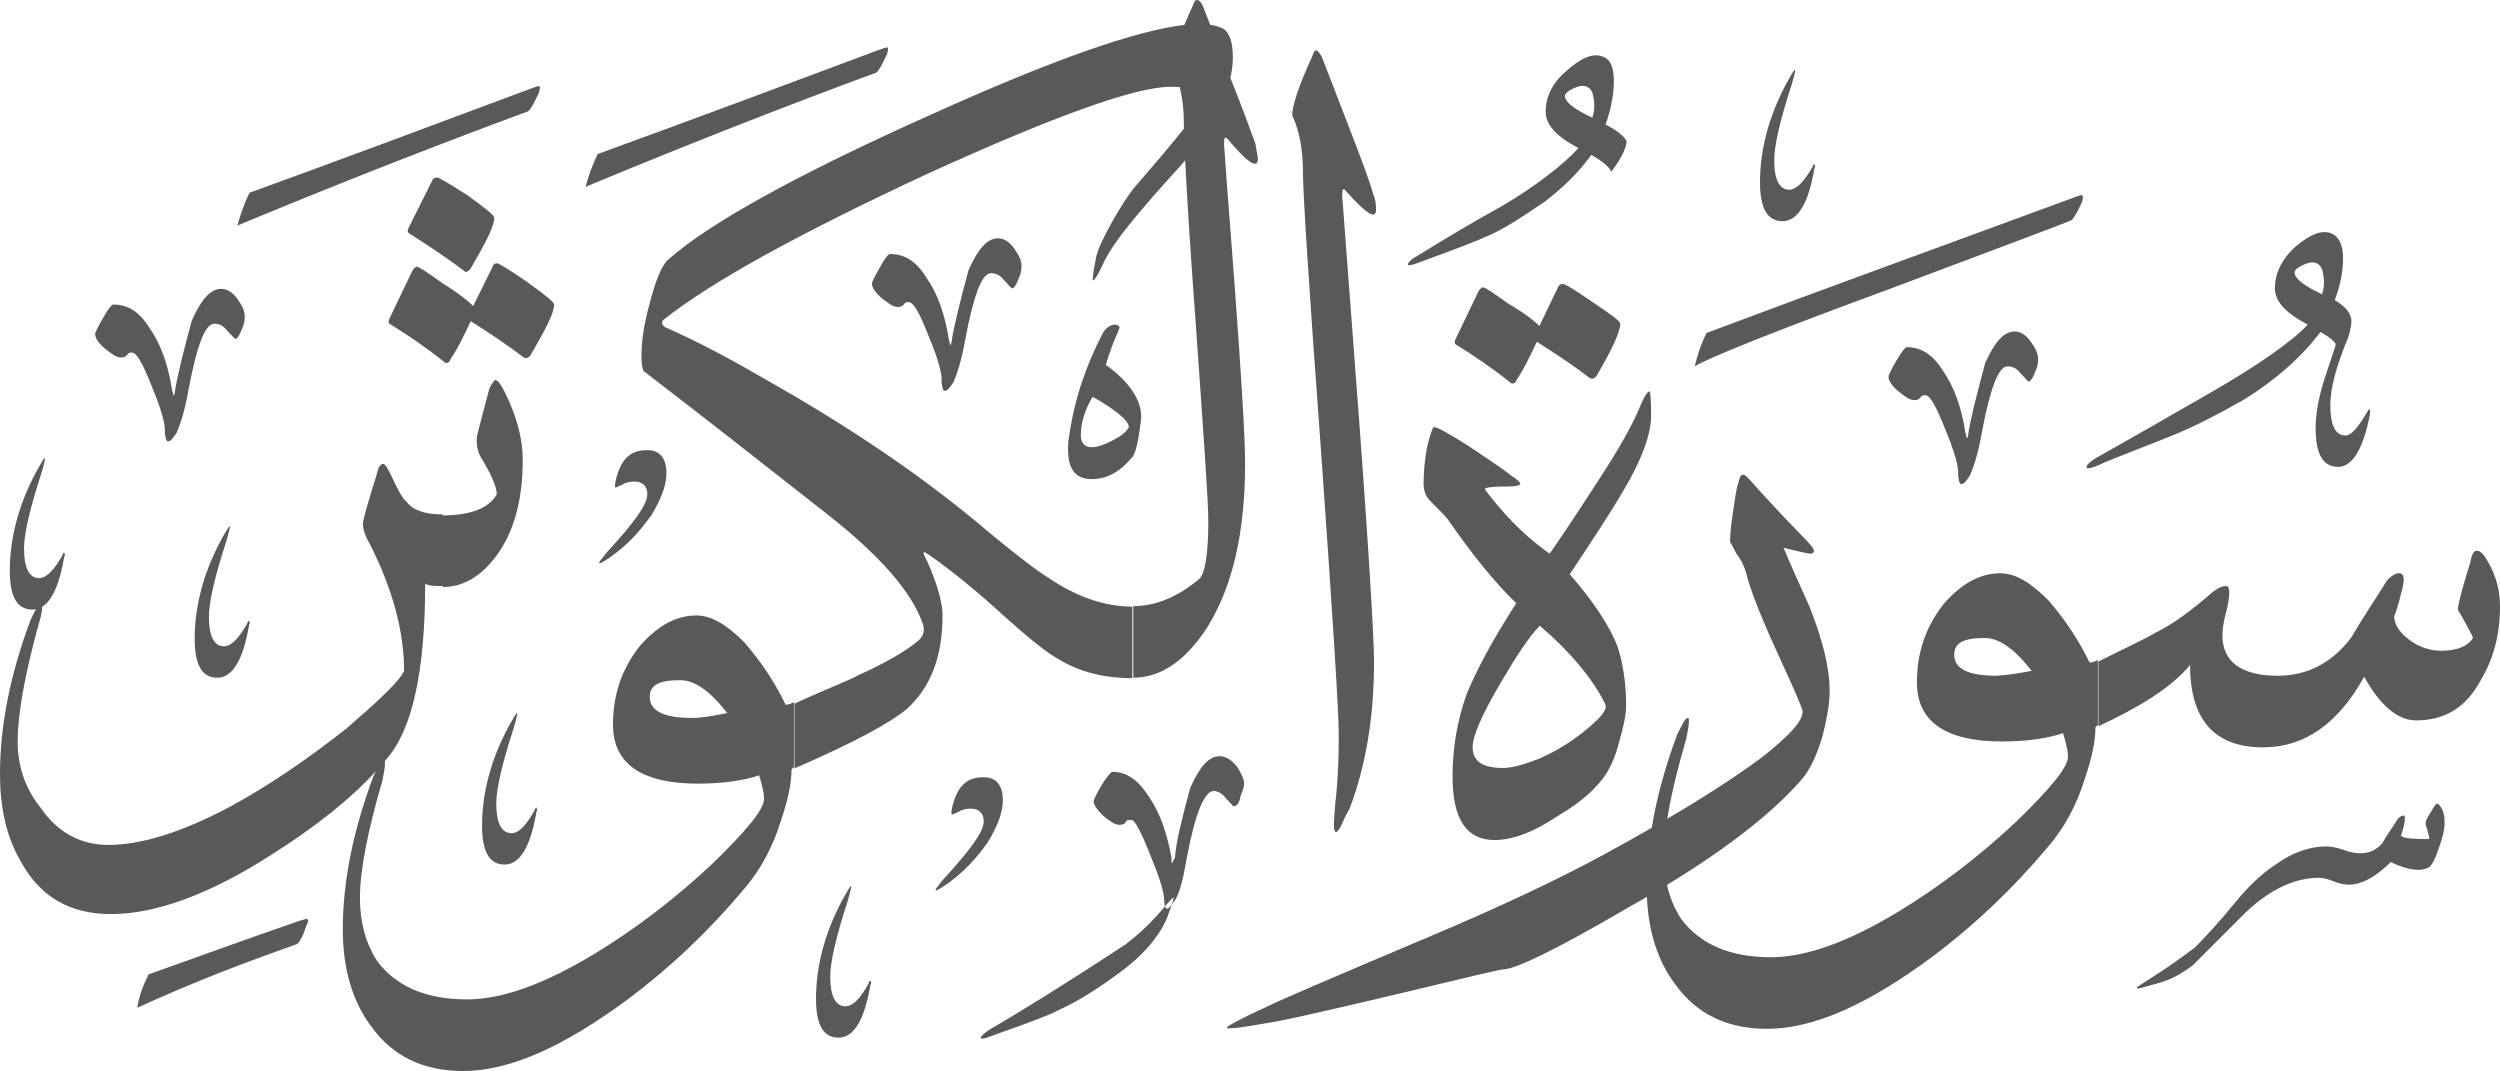 <?xml version="1.0" encoding="utf-8"?>
<svg width="509.8px" height="218.4px" viewBox="0 0 509.8 218.4" version="1.1" xmlns:xlink="http://www.w3.org/1999/xlink" xmlns="http://www.w3.org/2000/svg">
  <defs>
    <path d="M509.8 0L509.8 0L509.8 218.4L0 218.4L0 0L509.8 0Z" id="path_1" />
    <clipPath id="clip_1">
      <use xlink:href="#path_1" clip-rule="evenodd" fill-rule="evenodd" />
    </clipPath>
  </defs>
  <g id="Surah_108_of_114_(modified)">
    <path d="M509.8 0L509.8 0L509.8 218.4L0 218.4L0 0L509.8 0Z" id="Surah_108_of_114_(modified)" fill="none" stroke="none" />
    <path d="M253.9 94.5C253.9 108.7 251.3 119.7 246.2 127.9C241.9 134.6 236.8 138.2 231.1 138.2L231.1 123.6C235.7 123.6 240.2 121.7 244.5 118.1C245.7 117.1 246.4 113.1 246.4 106.3C246.4 102 245.4 88.3 243.8 65.5C242.703 50.658 242.022 39.689 241.678 32.673C241.488 32.914 241.295 33.157 241.1 33.4C238.5 36.3 235.8 39.2 233.2 42.3C229.1 47.1 226.2 50.9 224.8 54.1C223.8 56.3 223.1 57.2 222.9 57.2C222.7 57.2 222.9 55.8 223.4 53.1C223.6 51.4 224.8 48.8 226.8 45.2C228.7 41.8 230.2 39.7 231.1 38.5C235.534 33.375 239.006 29.311 241.422 26.232C241.407 25.624 241.4 25.113 241.4 24.7C241.4 22.148 241.092 19.843 240.579 17.767C240.006 17.723 239.379 17.7 238.7 17.7C231.5 17.7 214.9 23.7 189 35.5C162.8 47.7 144.8 57.6 135.2 65.3C134.9 65.7 134.9 66.2 135.6 66.7C142.6 69.8 149.3 73.4 156 77.3C172.1 86.4 186.2 95.8 198.5 105.9C206.2 112.4 211.2 116.2 213.6 117.7C219.6 121.8 225.4 123.7 230.9 123.7L230.9 138.3C225.4 138.3 220.3 137.1 216 134.5C213.4 133.1 209.5 129.9 204.5 125.4C198.7 120.1 193.9 116.3 190.1 113.6C189.1 112.9 188.7 112.6 188.4 112.6C188.2 112.6 188.4 113.3 189.1 114.5C191.3 119.5 192.2 123.1 192.2 125.5C192.2 133.9 189.8 140.1 185 144.5C181.6 147.4 174 151.5 162 156.7L162 143.5C168.7 140.4 173.3 138.7 175 137.7C180.8 135.1 184.8 132.7 187.2 130.7C188.4 129.7 188.6 128.5 188.2 127.3C186 120.8 179.6 113.4 168.5 104.7C156.3 95.1 143.8 85.3 131.3 75.7C131.1 75.5 130.8 74.5 130.8 72.8C130.8 69.7 131.3 66.1 132.5 61.8C133.7 57.2 134.9 54.1 136.3 52.9C144.7 45.5 162.5 35.6 189.8 23.4C214.615 12.161 231.831 6.177 241.522 5.084C242.034 3.847 242.627 2.486 243.3 1C243.5 0.3 243.8 0 244 0C244.5 0 244.7 0.2 245.2 1C245.506 1.83 246.041 3.177 246.772 5.047C248.256 5.257 249.385 5.685 250 6.3C251 7.5 251.4 9.2 251.4 11.8C251.4 13.091 251.232 14.451 250.894 15.881C253.745 23.009 255.33 27.482 256 29.3C256.2 30.7 256.5 31.7 256.5 32.4C256.5 34.6 254.3 33.1 250.3 28.3C249.8 27.8 249.6 28.1 249.6 29.3C249.6 29.5 250.3 39.4 251.8 58.6C253.2 77.5 253.9 89.5 253.9 94.5ZM179.7 10C159.6 17.5 140.4 24.7 121.9 31.4C120.7 33.8 120 36 119.4 38.1C142 28.7 161.9 21 178.7 14.8C179.2 14.4 179.9 13.2 180.9 11C181.1 10.3 181.1 9.8 181.1 9.8C180.951 9.576 180.635 9.686 180.194 9.839C180.044 9.892 179.878 9.949 179.7 10ZM265.7 35.3C265.7 30.5 265 26.7 263.5 23.5C263.5 21.8 264.7 17.7 267.6 11.5C267.8 10.8 268.1 10.3 268.3 10.3C268.8 10.3 269 10.8 269.5 11.5C270.2 13.2 271.9 17.7 274.8 25.2C277.9 33.1 279.6 37.9 280.1 39.8C280.6 41 280.6 42.2 280.6 42.7C280.6 44.9 278.7 43.7 274.4 38.9C273.9 38.2 273.7 38.7 273.7 39.9C273.7 40.4 274.9 55.3 277.1 85C279.3 114.5 280.2 131.1 280.2 134.9C280.2 146.2 278.5 156.3 275.2 164.9C274.2 166.6 273.8 167.8 273.3 168.7C272.6 169.9 272.3 169.9 272.1 169.2C271.929 168.346 272.05 166.835 272.214 164.793C272.242 164.444 272.271 164.079 272.3 163.7C272.8 159.6 273 155.1 273 150C273 145.2 271.8 126 269.4 92.2C266.9 58.3 265.7 39.3 265.7 35.3ZM315.2 22.8C315.2 25.4 317.3 27.8 321.9 30.2C318.5 33.8 313.5 37.7 306.5 41.9C300.5 45.2 294.8 48.6 289 52.2C287.6 52.9 287.1 53.7 287.1 53.9C287.1 53.9 287.1 54.1 287.3 54.1C287.5 54.1 288.5 53.9 289.7 53.4C297.4 50.6 301.7 48.9 302.7 48.4C306.3 47 310.3 44.3 314.9 41.2C318.7 38.3 321.9 35.2 324.5 31.6C326.7 32.8 328.1 34 328.6 35C330.7 32.2 331.7 30 331.7 28.8C331.2 27.8 329.8 26.6 327.4 25.4C328.6 22 329.1 19.1 329.1 16.5C329.1 13.7 328.4 12 326.7 11.5C324.8 10.8 322.4 11.8 319.5 14.4C316.6 16.8 315.2 19.7 315.2 22.8ZM369.8 33.6C369.8 33.6 369.6 33.9 369.6 34.1C367.9 36.9 366.5 38.6 364.9 38.7C362.8 38.7 361.8 36.5 361.8 32.7C361.8 29.6 363 24.5 365.4 17.1C365.9 15.4 366.1 14.4 366.1 14.2C365.8 14.2 365.4 15.1 364.4 16.8C360.6 23.8 358.9 30.7 358.9 37.2C358.9 42.5 360.4 45.1 363.5 45.1C366.6 45.1 368.8 41.5 370 34.3C370.2 34.1 370.2 33.8 370 33.6C370 33.509 370 33.46 369.981 33.451C369.959 33.441 369.909 33.491 369.8 33.6ZM324.9 19.7C325.2 21.1 325.2 22.6 324.7 24C321.1 22.3 319.2 20.9 319.1 19.6C319.1 19.2 319.5 18.7 320.5 18.2C321.5 17.7 322.2 17.5 322.7 17.5C323.9 17.5 324.7 18.3 324.9 19.7ZM50.9 39.3C69.4 32.6 88.6 25.4 108.7 17.9C108.878 17.849 109.044 17.792 109.194 17.739C109.635 17.586 109.951 17.476 110.1 17.7C110.1 17.7 110.1 18.2 109.9 18.9C108.9 21.1 108.2 22.3 107.7 22.7C90.9 28.9 71 36.6 48.4 46C49 43.9 49.7 41.7 50.9 39.3ZM83.3 46.5C83.1 47 83.1 47.3 83.3 47.5C87.1 49.9 91 52.5 94.6 55.2C95 55.7 95.5 55.4 96 54.7C99.1 49.4 100.8 46.1 100.8 44.4C100.8 43.9 98.9 42.4 95.3 39.8C91.5 37.4 89.6 36.2 89.1 36.2C88.6 36.2 88.3 36.4 88.1 36.9L83.3 46.5ZM348 67.9C372.2 58.8 397.4 49.7 423.4 40.1C423.602 40.042 423.788 39.976 423.949 39.919C424.347 39.777 424.6 39.687 424.6 39.9C424.8 39.9 424.8 40.4 424.6 41.1C423.6 43.3 422.9 44.5 422.4 44.9C422.2 45.1 409.9 49.7 386.2 58.6C362 67.5 348.3 73 345.6 74.7C346.1 72.5 346.8 70.3 348 67.9ZM478.8 68.9C476.4 74.7 475.2 79.2 475.2 82.6C475.2 86.7 476.2 88.8 478.3 88.8C479.5 88.8 480.9 87.1 482.6 84.2C482.8 84 482.8 83.7 483.1 83.5C483.1 83.5 483.3 83.5 483.3 83.7L483.3 84.4C481.9 91.6 479.7 95.2 476.8 95.2C473.7 95.2 472.2 92.6 472.2 87.3C472.2 84.7 472.7 81.3 474.1 77C475.5 72.7 476.3 70.5 476.3 70.3C476.3 69.8 475.3 68.9 473.2 67.7C469.4 72.7 464.1 77.5 457.4 81.6C452.8 84.2 448.3 86.6 443.5 88.6C434.6 92.2 429.3 94.1 428.1 94.8C426.9 95.3 426.2 95.5 425.7 95.5C425.5 95.5 425.5 95.3 425.5 95.3C425.5 94.8 426 94.3 427.4 93.4C435.1 89.1 442.5 84.8 450.2 80.4C460.3 74.6 467.2 69.8 470.6 66.2C466 63.8 463.9 61.4 463.9 58.8C463.9 55.7 465.3 52.8 468.2 50.2C471.1 47.8 473.5 46.8 475.4 47.6C476.8 48.1 477.8 49.8 477.8 52.6C477.8 55.2 477.3 58.1 476.1 61.2C478.5 62.6 479.5 64.1 479.5 65.5C479.5 66.2 479.3 67.4 478.8 68.9ZM181.5 51.8C184.4 51.8 186.8 53.2 188.9 56.6C191.1 59.7 192.7 64 193.5 69.3C193.7 69.8 193.7 70 193.7 70.3L193.9 70.3C193.9 70.1 194.1 69.8 194.1 69.3C194.6 66.2 195.8 61.4 197.5 55.1C199.4 50.8 201.3 48.6 203.5 48.6C204.7 48.6 205.9 49.3 206.9 50.8C207.9 52.2 208.3 53.2 208.3 54.2C208.3 54.7 208.3 55.6 207.8 56.6C207.3 58 206.8 58.8 206.4 58.8C206.2 58.8 205.7 58.1 204.7 57.1C204 56.1 203 55.7 202.1 55.7C200.2 55.7 198.5 60.3 196.8 69.4C196.1 73.5 195.1 76.4 194.4 78C193.7 79 193.2 79.7 192.7 79.7C192.2 79.7 192.2 79 192 78C192.2 76.3 191.3 73.2 189.4 68.6C187.5 63.8 186.3 61.6 185.3 61.6C184.8 61.6 184.6 61.6 184.3 62.1C184.1 62.3 183.8 62.6 183.1 62.6C182.1 62.6 181.2 61.9 179.7 60.7C178.3 59.5 177.8 58.5 177.8 57.8C177.8 57.6 178.3 56.4 179.5 54.4C180.5 52.5 181.2 51.8 181.5 51.8ZM473.5 60C474 58.6 474 57.1 473.7 55.7C473.5 54.3 472.7 53.5 471.5 53.5C471 53.5 470.3 53.7 469.3 54.2C468.3 54.7 467.9 55.2 467.9 55.6C468 56.9 469.9 58.3 473.5 60ZM100.3 54.7L96.5 62.4C95.5 61.4 93.4 59.7 90.3 57.8C87.2 55.6 85.5 54.4 85 54.4C84.7 54.4 84.2 54.9 84 55.4L79.4 65C79.2 65.5 79.2 65.8 79.4 66C83.3 68.4 87.1 71 90.7 73.9C91.2 74.2 91.7 73.9 91.9 73.2C93.4 71 94.6 68.4 96 65.5C100.1 68.1 103.7 70.5 106.8 72.9C107.2 73.1 107.7 73.1 108.2 72.4C111.3 67.1 113 63.8 113 62.1C113 61.6 111.1 60.1 107.5 57.5C103.7 54.9 101.8 53.7 101.3 53.7C100.8 53.7 100.5 54 100.3 54.7ZM317.7 58.6L313.9 66.5C313 65.5 310.8 63.8 307.7 62C304.6 59.8 302.9 58.6 302.4 58.6C302.1 58.6 301.6 59.1 301.4 59.6L296.8 69.2C296.6 69.7 296.6 70 296.8 70.2C300.7 72.6 304.5 75.2 308.1 78.1C308.6 78.4 309.1 78.1 309.3 77.4C310.8 75.2 312 72.6 313.4 69.7C317.5 72.3 321.1 74.7 324.2 77.1C324.6 77.3 325.1 77.3 325.6 76.6C328.7 71.3 330.4 67.7 330.4 66C330.4 65.5 328.5 64.1 324.9 61.7C321.1 59.1 319.2 57.9 318.7 57.9C318.2 57.9 317.9 58.1 317.7 58.6ZM30.5 66.9C28.4 63.5 26 62.1 23.1 62.1C22.8 62.1 22.1 62.9 21.1 64.7C19.9 66.7 19.4 67.9 19.4 68.1C19.4 68.8 19.9 69.8 21.3 71C22.8 72.2 23.7 72.9 24.7 72.9C25.4 72.9 25.7 72.6 25.9 72.4C26.2 71.9 26.4 71.9 26.9 71.9C27.9 71.9 29.1 74.1 31 78.9C32.9 83.5 33.8 86.6 33.6 88.3C33.8 89.3 33.8 90 34.3 90C34.8 90 35.3 89.3 36 88.3C36.7 86.7 37.7 83.8 38.4 79.7C40.1 70.6 41.8 66 43.7 66C44.6 66 45.6 66.4 46.3 67.4C47.3 68.4 47.8 69.1 48 69.1C48.4 69.1 48.9 68.3 49.4 66.9C49.9 65.9 49.9 65 49.9 64.5C49.9 63.5 49.5 62.5 48.5 61.1C47.5 59.6 46.3 58.9 45.1 58.9C42.9 58.9 41 61.1 39.1 65.4C37.4 71.7 36.2 76.5 35.7 79.6C35.7 80.1 35.5 80.4 35.5 80.6L35.3 80.6C35.3 80.3 35.3 80.1 35.1 79.6C34.3 74.3 32.7 70 30.5 66.9ZM224.9 67.9C225.6 66.7 226.6 66.2 227.3 66.2C227.8 66.2 228.3 66.4 228.3 66.9C228.3 66.9 228.1 67.1 228.1 67.4C227.1 69.6 226.2 72 225.5 74.4C230.5 78 232.9 81.8 232.7 85.4C232.2 89.5 231.7 92.1 231 93.1C228.6 96 226 97.7 222.6 97.7C219.2 97.7 217.8 95.5 217.8 91.7C217.8 91 217.8 90 218 89.1C219.1 81.3 221.5 74.4 224.9 67.9ZM396.2 75.6C394.1 72.2 391.7 70.8 388.8 70.8C388.6 70.8 387.9 71.5 386.8 73.4C385.6 75.4 385.1 76.6 385.1 76.8C385.1 77.5 385.6 78.5 387 79.7C388.5 80.9 389.4 81.6 390.4 81.6C391.1 81.6 391.4 81.3 391.6 81.1C391.9 80.6 392.1 80.6 392.6 80.6C393.6 80.6 394.8 82.8 396.7 87.6C398.6 92.2 399.5 95.3 399.3 97C399.5 98 399.5 98.7 400 98.7C400.5 98.7 401 98 401.7 97C402.4 95.4 403.4 92.5 404.1 88.4C405.8 79.3 407.5 74.7 409.4 74.7C410.3 74.7 411.3 75.1 412 76.1C413 77.1 413.5 77.8 413.7 77.8C414.1 77.8 414.6 77 415.1 75.6C415.6 74.6 415.6 73.7 415.6 73.2C415.6 72.2 415.2 71.2 414.2 69.8C413.2 68.3 412 67.6 410.8 67.6C408.6 67.6 406.7 69.8 404.8 74.1C403.1 80.4 401.9 85.2 401.4 88.3C401.4 88.8 401.2 89.1 401.2 89.3L401 89.3C401 89 401 88.8 400.8 88.3C400 83 398.4 78.7 396.2 75.6ZM101.1 113.5C104.7 108.7 106.6 102.2 106.6 93.8C106.6 89.5 105.4 84.9 102.9 79.9C102.2 78.5 101.5 77.5 101 77.5C100.8 77.5 100.3 78.2 99.8 79.2C98.2 85.4 97.2 88.8 97.2 89.5C97.2 90.9 97.4 92.4 98.4 93.8C100.3 97 101.3 99.4 101.3 100.8C99.7 103.7 95.8 105.1 90.3 105.1L90.3 104.9C87 104.9 84.3 104.2 82.9 102.3C82.2 101.8 81.2 100.1 79.8 97C79.1 95.6 78.6 94.6 78.1 94.6C77.6 94.6 77.1 95.3 76.9 96.5C75 102.5 74 106.1 74 106.8C74 107.8 74.4 109.2 75.4 110.9C80 120 82.4 128.6 82.4 136.8C81.4 139 77.3 142.8 70.6 148.6C62.7 154.8 55 160.1 47.1 164.4C37.2 169.7 28.8 172.3 22.1 172.3C16.6 172.3 11.8 169.9 8.2 164.6C5 160.6 3.6 156 3.6 151.2C3.6 145.7 5 137.8 7.9 127.2C8.4 125.7 8.6 124.5 8.6 123.8L8.6 123.726C10.662 122.448 12.177 119.04 13.1 113.5C13.3 113.3 13.3 113 13.1 112.8C13.1 112.709 13.1 112.66 13.081 112.651C13.059 112.641 13.009 112.691 12.9 112.8C12.9 112.8 12.7 113.1 12.7 113.3C11.1 116.1 9.6 117.8 8 117.9C5.9 117.9 4.9 115.7 4.9 111.9C4.9 108.8 6.1 103.7 8.5 96.3C9 94.6 9.2 93.6 9.2 93.4C8.9 93.4 8.5 94.3 7.5 96C3.7 103 2 109.9 2 116.4C2 121.7 3.5 124.3 6.6 124.3C6.85 124.3 7.095 124.277 7.333 124.23C7.006 124.79 6.631 125.552 6.2 126.5C2.2 137.3 0 147.6 0 157.9C0 164.4 1.2 170.4 4.1 175.4C8 182.8 14.2 186.4 22.6 186.4C31.7 186.4 42.8 182.4 55.5 174.2C64.328 168.606 71.476 162.935 76.675 157.255C76.503 157.594 76.312 157.975 76.1 158.4C72.1 169.2 69.9 179.5 69.9 189.6C69.9 197.5 71.9 204.3 75.7 209.3C80 215.3 86.2 218.4 94.4 218.4C104 218.4 115 213.4 128 203.8C136.7 197.3 144.6 189.8 151.8 181.2C154.9 177.6 157.5 173 159.2 167.5C160.7 163.1 161.4 159.8 161.4 156.9L161.9 156.4L161.9 143.2C160.9 143.7 160.4 143.7 160.2 143.7C157.8 138.7 154.9 134.6 151.8 131C148.2 127.4 145.1 125.5 142 125.5C137.9 125.5 134.1 127.6 130.5 131.7C126.7 136.5 125 141.8 125 147.8C125 155.7 130.8 159.8 142.3 159.8C147.6 159.8 151.9 159.1 154.8 158.1C155.3 159.8 155.8 161.5 155.8 162.9C155.8 165.1 152.2 169.4 145.2 176.2C137.5 183.4 129.6 189.4 121.4 194.4C111 200.7 102.4 203.8 95.2 203.8C86.8 203.8 80.8 201.1 77 196.1C74.6 192.5 73.4 188.1 73.4 183.1C73.4 177.6 74.9 169.7 78 159.1C78.3 157.6 78.5 156.4 78.5 155.7C78.5 155.469 78.5 155.301 78.48 155.189C78.588 155.059 78.694 154.93 78.8 154.8C84.1 148.8 86.7 136.8 86.7 119C87.4 119.5 88.6 119.5 90.3 119.5L90.3 119.7C94.4 119.7 98 117.6 101.1 113.5ZM336.7 84.7C336.7 88.5 334.8 93.8 330.9 100.3C328.5 104.4 324.9 109.9 320.1 117.1C324.9 122.6 328.3 127.7 329.9 132C330.9 135.1 331.6 139.2 331.6 143.8C331.6 145.7 331.1 148.1 330.2 151.2C329.5 154.1 328.5 156.2 327.6 157.7C325.7 160.6 322.6 163.5 317.8 166.3C312.8 169.7 308.4 171.3 304.8 171.3C299 171.3 296.2 167 296.2 158.3C296.2 152.5 297.2 146.8 299.1 141.5C301 136.9 304.1 130.9 309.2 123C304.9 118.9 300.3 113.2 295.3 106C294.8 105.3 293.6 104.1 291.7 102.2C290.7 101.2 290.3 100 290.3 98.6C290.3 96.4 290.5 94 291 91.2C291.7 88.3 292.2 87.1 292.4 87.1C293.1 87.1 295.3 88.3 299.4 90.9C303.2 93.5 306.4 95.5 308.3 97.1C309.5 97.8 310 98.5 310 98.5L310 98.7C310 98.9 309.3 99.2 307.6 99.2C304.5 99.2 302.8 99.4 302.8 99.7C302.8 99.9 303.3 100.4 304.2 101.6C308 106.4 311.9 110 316 112.9C317 111.5 320.3 106.7 325.6 98.5C330.2 91.5 332.8 86.7 334 83.9C335.2 81 335.9 79.8 336.4 79.8C336.5 79.9 336.7 81.3 336.7 84.7ZM230.2 87.1C230.2 85.9 227.8 83.7 222.8 80.9C221.1 83.8 220.4 86.4 220.4 88.8C220.4 90.2 221.1 91.2 222.6 91.2C223.8 91.2 225.2 90.7 226.9 89.8C228.5 89 229.7 88.1 230.2 87.1ZM135.9 96.5C135.9 99.1 134.7 102 132.8 105.1C130.6 108.2 128 111.1 124.6 113.5C123.2 114.5 122.4 114.9 122.2 114.9L122.2 114.7C122.2 114.5 122.7 114 123.6 112.8C129.1 106.8 132 103 132 100.8C132 99.1 131 98.2 129.4 98.2C128.4 98.2 127.5 98.4 126.8 98.9C126.1 99.1 125.8 99.4 125.6 99.4C125.6 99.4 125.4 99.4 125.4 99.2C125.4 99.2 125.4 98.7 125.6 97.8C126.6 93.7 128.5 91.8 131.8 91.8C134.4 91.7 135.9 93.3 135.9 96.5ZM354.2 113.1C355.2 114.3 355.9 115.9 356.4 118.1C357.6 122.1 360 127.9 363.3 135C366.2 141.3 367.6 144.6 367.6 145.1C367.6 147.1 364.7 150.2 359.2 154.5C354.292 158.148 347.888 162.324 339.988 166.969C340.71 162.441 342.007 156.974 343.9 150.5C344.2 149 344.4 147.8 344.4 147.1C344.4 146.6 344.4 146.4 344.2 146.4C343.7 146.4 343.2 147.4 342 149.8C339.594 156.296 337.84 162.61 336.823 168.809C333.695 170.608 330.354 172.473 326.8 174.4C317.4 179.5 305.7 185 291.5 191C271.1 199.6 260 204.4 258.1 205.4C252.8 207.8 250.2 209.3 250.2 209.5C250.2 209.7 250.2 209.7 250.7 209.7C251.7 209.7 254.1 209.4 257.9 208.7C261.5 208.2 270.6 206.1 285 202.7C298.7 199.4 305.9 197.7 306.4 197.7C309 197.7 317.4 193.6 331.8 185.2C333.18 184.427 334.526 183.658 335.839 182.893C336.135 189.987 338.107 196.104 341.6 200.7C345.9 206.7 352.1 209.8 360.3 209.8C369.9 209.8 380.9 204.8 393.9 195.2C402.6 188.7 410.5 181.2 417.7 172.6C420.8 169 423.4 164.4 425.1 158.9C426.6 154.5 427.3 151.2 427.3 148.3L427.8 147.8L427.8 134.6C426.8 135.1 426.3 135.1 426.1 135.1C423.7 130.1 420.8 126 417.7 122.4C414.1 118.8 411 116.9 407.9 116.9C403.8 116.9 400 119 396.4 123.1C392.6 127.9 390.9 133.2 390.9 139.2C390.9 147.1 396.7 151.2 408.2 151.2C413.5 151.2 417.8 150.5 420.7 149.5C421.2 151.2 421.7 152.9 421.7 154.3C421.7 156.5 418.1 160.8 411.1 167.6C403.4 174.8 395.5 180.8 387.3 185.8C376.9 192.1 368.3 195.2 361.1 195.2C352.7 195.2 346.7 192.5 342.9 187.5C341.506 185.409 340.517 183.047 339.932 180.455C352.286 172.931 361.304 165.841 367.1 159.3C369.1 157.1 370.5 154 371.7 149.9C372.6 146.3 373.1 143.4 373.1 141C373.1 135.9 371.6 130.4 369 123.7C367.3 119.9 365.4 115.8 363.7 111.7C366.6 112.4 368.5 112.9 369.2 112.9C369.7 112.9 369.9 112.6 369.9 112.4C369.9 111.9 369.2 111 367.5 109.3C363.5 105.2 359.9 101.3 356.5 97.5C356 97 355.7 96.8 355.5 96.8C355 96.8 354.7 97.3 354.5 98.5C354 99.7 353.8 101.9 353.3 105C352.8 108.3 352.8 110 352.8 110.5C353 110.9 353.5 111.7 354.2 113.1ZM50.4 127.2C50.4 127 50.6 126.7 50.6 126.7C50.709 126.591 50.759 126.541 50.781 126.551C50.8 126.56 50.8 126.609 50.8 126.7C51 126.9 51 127.2 50.8 127.4C49.6 134.6 47.4 138.2 44.3 138.2C41.2 138.2 39.7 135.6 39.7 130.3C39.7 123.8 41.4 116.9 45.2 109.9C46.2 108.2 46.6 107.3 46.9 107.3C46.9 107.5 46.7 108.5 46.2 110.2C43.8 117.6 42.6 122.7 42.6 125.8C42.6 129.6 43.6 131.8 45.7 131.8C47.3 131.7 48.7 130.1 50.4 127.2ZM453.9 119.5C453.2 119.5 452.2 119.9 451 120.9C447.1 124.3 443.3 127.2 439.4 129.1C438.2 129.9 434.1 131.8 427.9 134.9L427.9 148.1C436.3 144.2 442.8 140.2 446.6 135.6C446.6 146.6 451.4 152.4 461.5 152.4C469.9 152.4 476.8 147.6 482.1 138C485.3 143.8 488.9 146.9 492.7 146.9C498.5 146.9 502.8 144.3 505.7 139C508.4 134.6 509.8 129.6 509.8 123.6C509.8 119.7 508.6 116.4 506.7 113.5C506 112.5 505.5 112.3 505 112.3C504.5 112.3 504 113.1 503.8 114.5C502.4 119 501.4 122.4 501.2 124.3C503.3 127.9 504.3 129.9 504.3 130.1C503.3 131.7 501.2 132.7 497.8 132.7C495.2 132.7 492.8 131.7 491.1 130.3C489.2 128.9 488.2 127.2 488.2 125.5C488.2 126 488.9 124.1 489.9 120C490.4 117.9 490.2 116.9 489.2 116.9C488.5 116.9 487.8 117.3 486.8 118.3C484.4 122.2 481.8 126 479.4 130.1C475.5 135.2 470.5 137.8 464.5 137.8C457 137.8 453.2 134.9 453.2 129.6C453.2 128.4 453.4 126.9 453.9 125C454.4 123.1 454.6 121.6 454.6 120.9C454.6 120 454.4 119.5 453.9 119.5ZM327.4 143.7C324.8 138.4 320.2 132.9 314 127.6C311.8 129.8 309.2 133.8 305.8 139.6C302 146.1 300.3 150.2 300.3 152.3C300.3 155.2 302.2 156.6 306.5 156.6C308.4 156.6 310.8 155.9 313.9 154.7C318.2 152.8 322.3 150.1 325.7 146.8C327.1 145.4 327.6 144.5 327.4 143.7ZM414.3 136.8C410.7 132.2 407.6 130.1 404.7 130.1C400.4 130.1 398.5 131.1 398.5 133.5C398.5 136.4 401.4 137.8 407.1 137.8C409.2 137.7 411.6 137.3 414.3 136.8ZM148.3 145.4C144.7 140.8 141.6 138.7 138.7 138.7C134.4 138.7 132.5 139.7 132.5 142.1C132.5 145 135.4 146.4 141.1 146.4C143.13 146.4 145.33 145.974 147.7 145.516C147.899 145.477 148.099 145.439 148.3 145.4ZM109.2 164.8C109.2 164.8 109 165.1 109 165.3C107.3 168.2 105.9 169.9 104.3 169.9C102.2 169.9 101.2 167.7 101.2 163.9C101.2 160.8 102.4 155.7 104.8 148.3C105.3 146.6 105.5 145.6 105.5 145.4C105.2 145.4 104.8 146.3 103.8 148C100 155 98.3 161.9 98.3 168.4C98.3 173.7 99.8 176.3 102.9 176.3C106 176.3 108.2 172.7 109.4 165.5C109.6 165.3 109.6 165 109.4 164.8C109.4 164.709 109.4 164.66 109.381 164.651C109.359 164.641 109.309 164.691 109.2 164.8ZM253 162.2C253.5 161.2 253.7 160.3 253.7 159.8C253.7 158.9 253.2 157.9 252.3 156.4C251.1 154.9 249.9 154.2 248.7 154.2C246.5 154.2 244.6 156.4 242.7 160.7C241 167 239.8 171.8 239.6 174.9C239.3 175.4 239.1 175.7 239.1 175.9C239.1 175.991 239.1 176.04 239.081 176.049C239.059 176.059 239.009 176.009 238.9 175.9L238.9 174.9C237.9 169.6 236.5 165.6 234.1 162.2C231.9 158.8 229.5 157.4 226.9 157.4C226.6 157.4 225.9 158.1 224.7 160C223.5 162 223 163.2 223 163.4C223 164.1 223.7 165.1 224.9 166.3C226.4 167.5 227.3 168.2 228.3 168.2C229 168.2 229.5 167.9 229.5 167.7C229.7 167.2 230 167.2 230.7 167.2C231.4 167.2 232.6 169.4 234.5 174.2C236.4 178.8 237.4 181.9 237.4 183.6C237.4 184.092 237.473 184.511 237.57 184.81C237.181 185.261 236.725 185.792 236.2 186.4C234.5 188.3 232.4 190.4 229.5 192.6C217.5 200.5 208.4 206.1 201.9 209.9C200.7 210.6 200 211.4 200 211.6C200 211.6 200 211.8 200.2 211.8C200.7 211.8 201.4 211.6 202.6 211.1C210.6 208.3 214.9 206.6 215.6 206.1C219.2 204.5 223.2 202.1 227.8 198.7C232.9 195.1 236.2 191.2 237.9 187.4C238.364 186.162 238.722 185.191 238.96 184.485C239.156 184.233 239.367 183.933 239.6 183.6C240.6 182 241.3 179.1 242 175C243.7 165.9 245.6 161.3 247.5 161.3C248.2 161.3 249.2 161.7 249.9 162.7C250.9 163.7 251.4 164.4 251.6 164.4C252.3 164.4 252.8 163.6 253 162.2ZM238.96 184.485C239.183 183.822 239.3 183.394 239.3 183.2L239.3 183C239.155 183 238.591 183.629 237.57 184.81C237.671 185.119 237.798 185.3 237.9 185.3C238.233 185.3 238.567 184.989 238.96 184.485ZM204.5 163.2C204.5 165.8 203.3 168.7 201.4 171.8C199.2 174.9 196.6 177.8 193.2 180.2C191.8 181.2 191 181.6 190.8 181.6L190.8 181.4C190.8 181.2 191.3 180.7 192.2 179.5C197.7 173.5 200.6 169.7 200.6 167.5C200.6 165.8 199.6 164.9 198 164.9C197 164.9 196.1 165.1 195.4 165.6C194.7 165.8 194.4 166.1 194.2 166.1C194.2 166.1 194 166.1 194 165.9C194 165.9 194 165.4 194.2 164.5C195.2 160.4 197.1 158.5 200.4 158.5C203.1 158.4 204.5 160.1 204.5 163.2ZM440.4 200.4C437.8 201.1 436.3 201.6 435.8 201.6L435.8 201.3C435.8 201.3 436.8 200.6 438.7 199.4C440.6 198.2 443.5 196.3 447.6 193.2C449.5 191.3 452.4 188.2 456 183.8C458.4 180.9 461 178.3 463.9 176.4C467.5 173.8 470.9 172.6 474.5 172.6C475.2 172.6 476.4 172.8 477.9 173.3C479.1 173.8 480.3 174 481.3 174C483.2 174 484.7 173.3 485.9 171.8C486.6 170.4 487.6 169.2 488.5 167.7C489 166.7 489.7 166.3 490.2 166.3C490.4 166.3 490.4 166.5 490.4 167C490.4 167.5 490.2 168.7 489.7 170.1C489.2 170.8 491.1 171.1 494.7 171.1C495.2 171.1 495.4 171.1 495.4 170.9C495.4 170.9 495.2 169.9 494.7 168.3C494.5 167.8 494.7 167.1 495.4 166.1L495.48 165.964C496.422 164.363 496.808 163.705 497.1 163.9C498.1 164.6 498.5 166.1 498.5 167.7C498.5 169.4 498 171.1 497.3 173C496.6 175.2 495.9 176.4 495.4 176.8C493.7 177.8 491.1 177.5 487.5 175.8C484.6 178.7 481.7 180.4 478.9 180.4C478.2 180.4 477 180.2 475.8 179.7C474.6 179.2 473.6 179 472.9 179C468.1 179 463.1 181.2 458 186L447.2 196.8C445 198.5 442.8 199.7 440.4 200.4ZM177.3 200.1C177.3 200.1 177.1 200.4 177.1 200.6C175.5 203.5 174 205.2 172.4 205.2C170.3 205.2 169.3 203 169.3 199.2C169.3 196.1 170.5 191 172.9 183.6C173.4 181.9 173.6 180.9 173.6 180.7C173.3 180.7 172.9 181.6 171.9 183.3C168.1 190.3 166.4 197.2 166.4 203.7C166.4 209 167.9 211.6 171 211.6C174.1 211.6 176.3 208 177.5 200.8C177.7 200.6 177.7 200.3 177.5 200.1C177.5 200.009 177.5 199.96 177.481 199.951C177.459 199.941 177.409 199.991 177.3 200.1ZM30.3 198.7C39.9 195.3 50.2 191.5 61.3 187.7C61.685 187.623 61.952 187.531 62.145 187.464C62.454 187.358 62.577 187.316 62.7 187.5C62.9 187.5 62.9 188 62.5 188.7C61.8 190.9 61.1 192.1 60.6 192.5C51 195.9 40.2 199.9 28 205.5C28.3 203.3 29.1 201.1 30.3 198.7Z" id="Group" fill="#595959" fill-rule="evenodd" stroke="none" clip-path="url(#clip_1)" />
  </g>
</svg>
